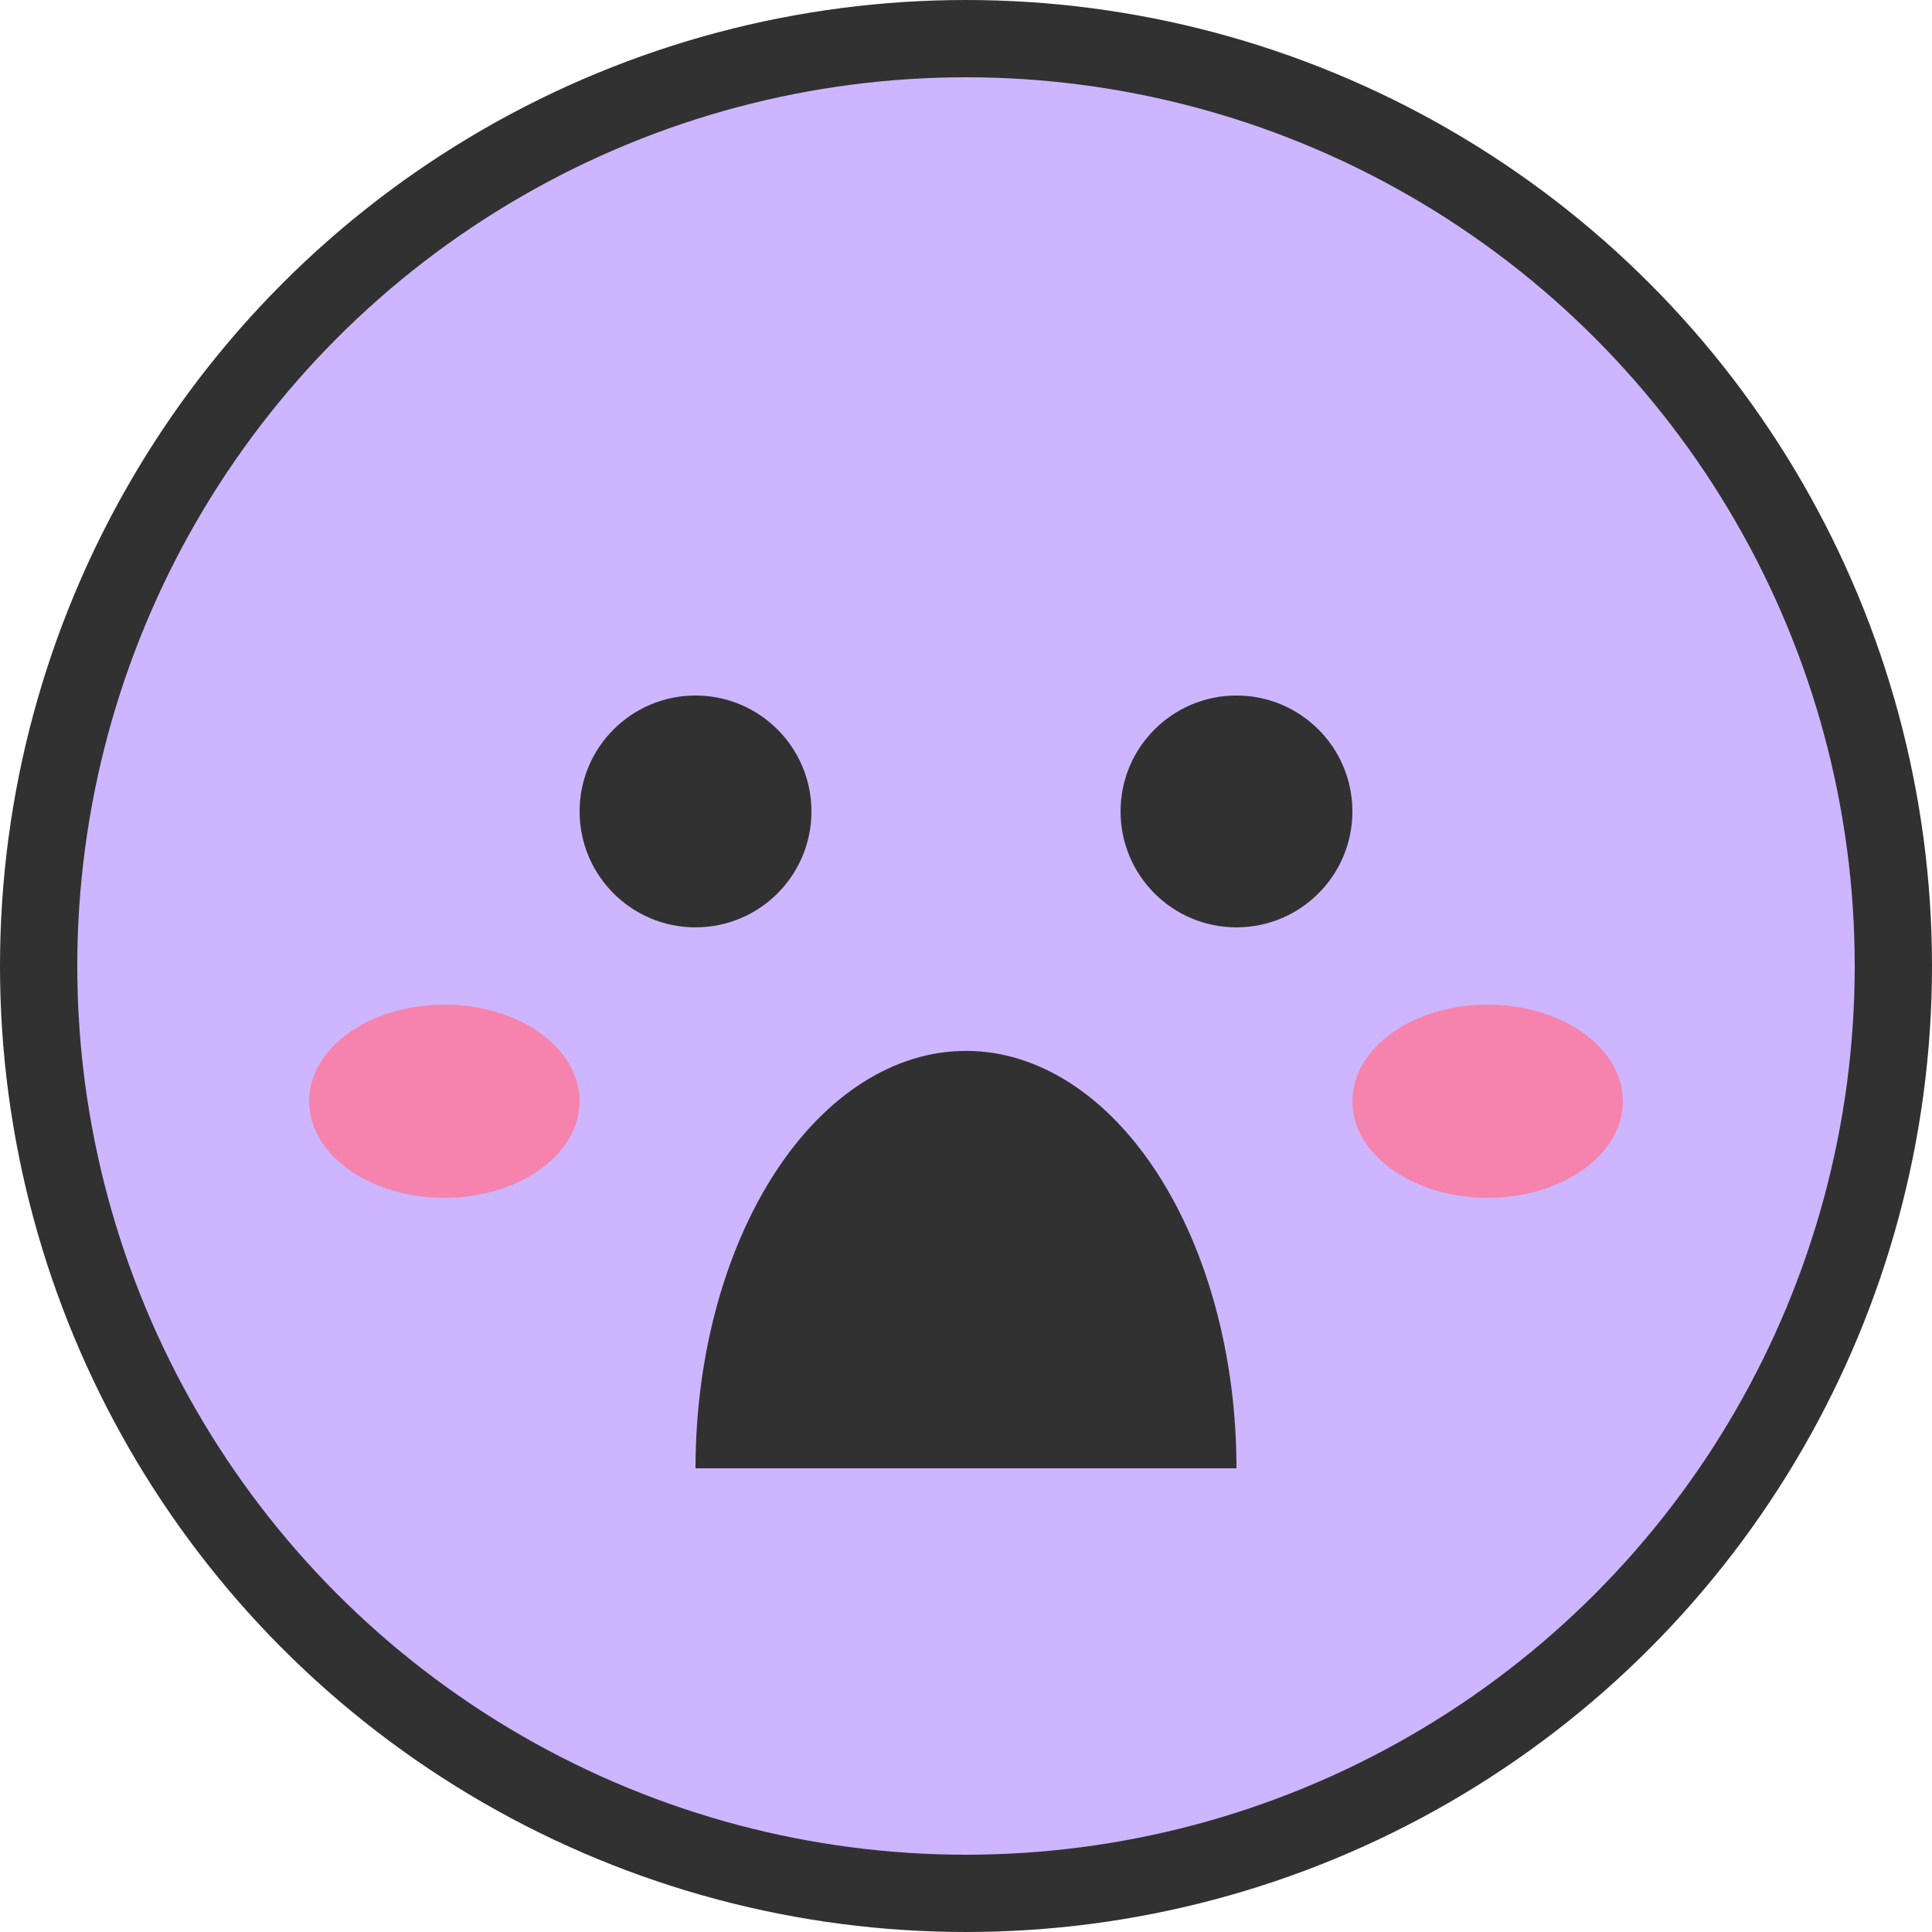 <svg width="50" height="50" viewBox="0 0 50 50" fill="none" xmlns="http://www.w3.org/2000/svg">
<circle cx="25" cy="25" r="24" fill="#CDB6FF" stroke="#313131" stroke-width="2"/>
<circle cx="18" cy="21" r="3" fill="#313131"/>
<circle cx="32" cy="21" r="3" fill="#313131"/>
<ellipse cx="11.5" cy="28.5" rx="3.5" ry="2.5" fill="#FF7798" fill-opacity="0.8"/>
<ellipse cx="38.5" cy="28.5" rx="3.5" ry="2.5" fill="#FF7798" fill-opacity="0.8"/>
<path d="M18 38C18 35.135 18.738 32.387 20.05 30.361C21.363 28.335 23.143 27.197 25 27.197C26.857 27.197 28.637 28.335 29.95 30.361C31.262 32.387 32 35.135 32 38L25 38H18Z" fill="#313131"/>
</svg>
